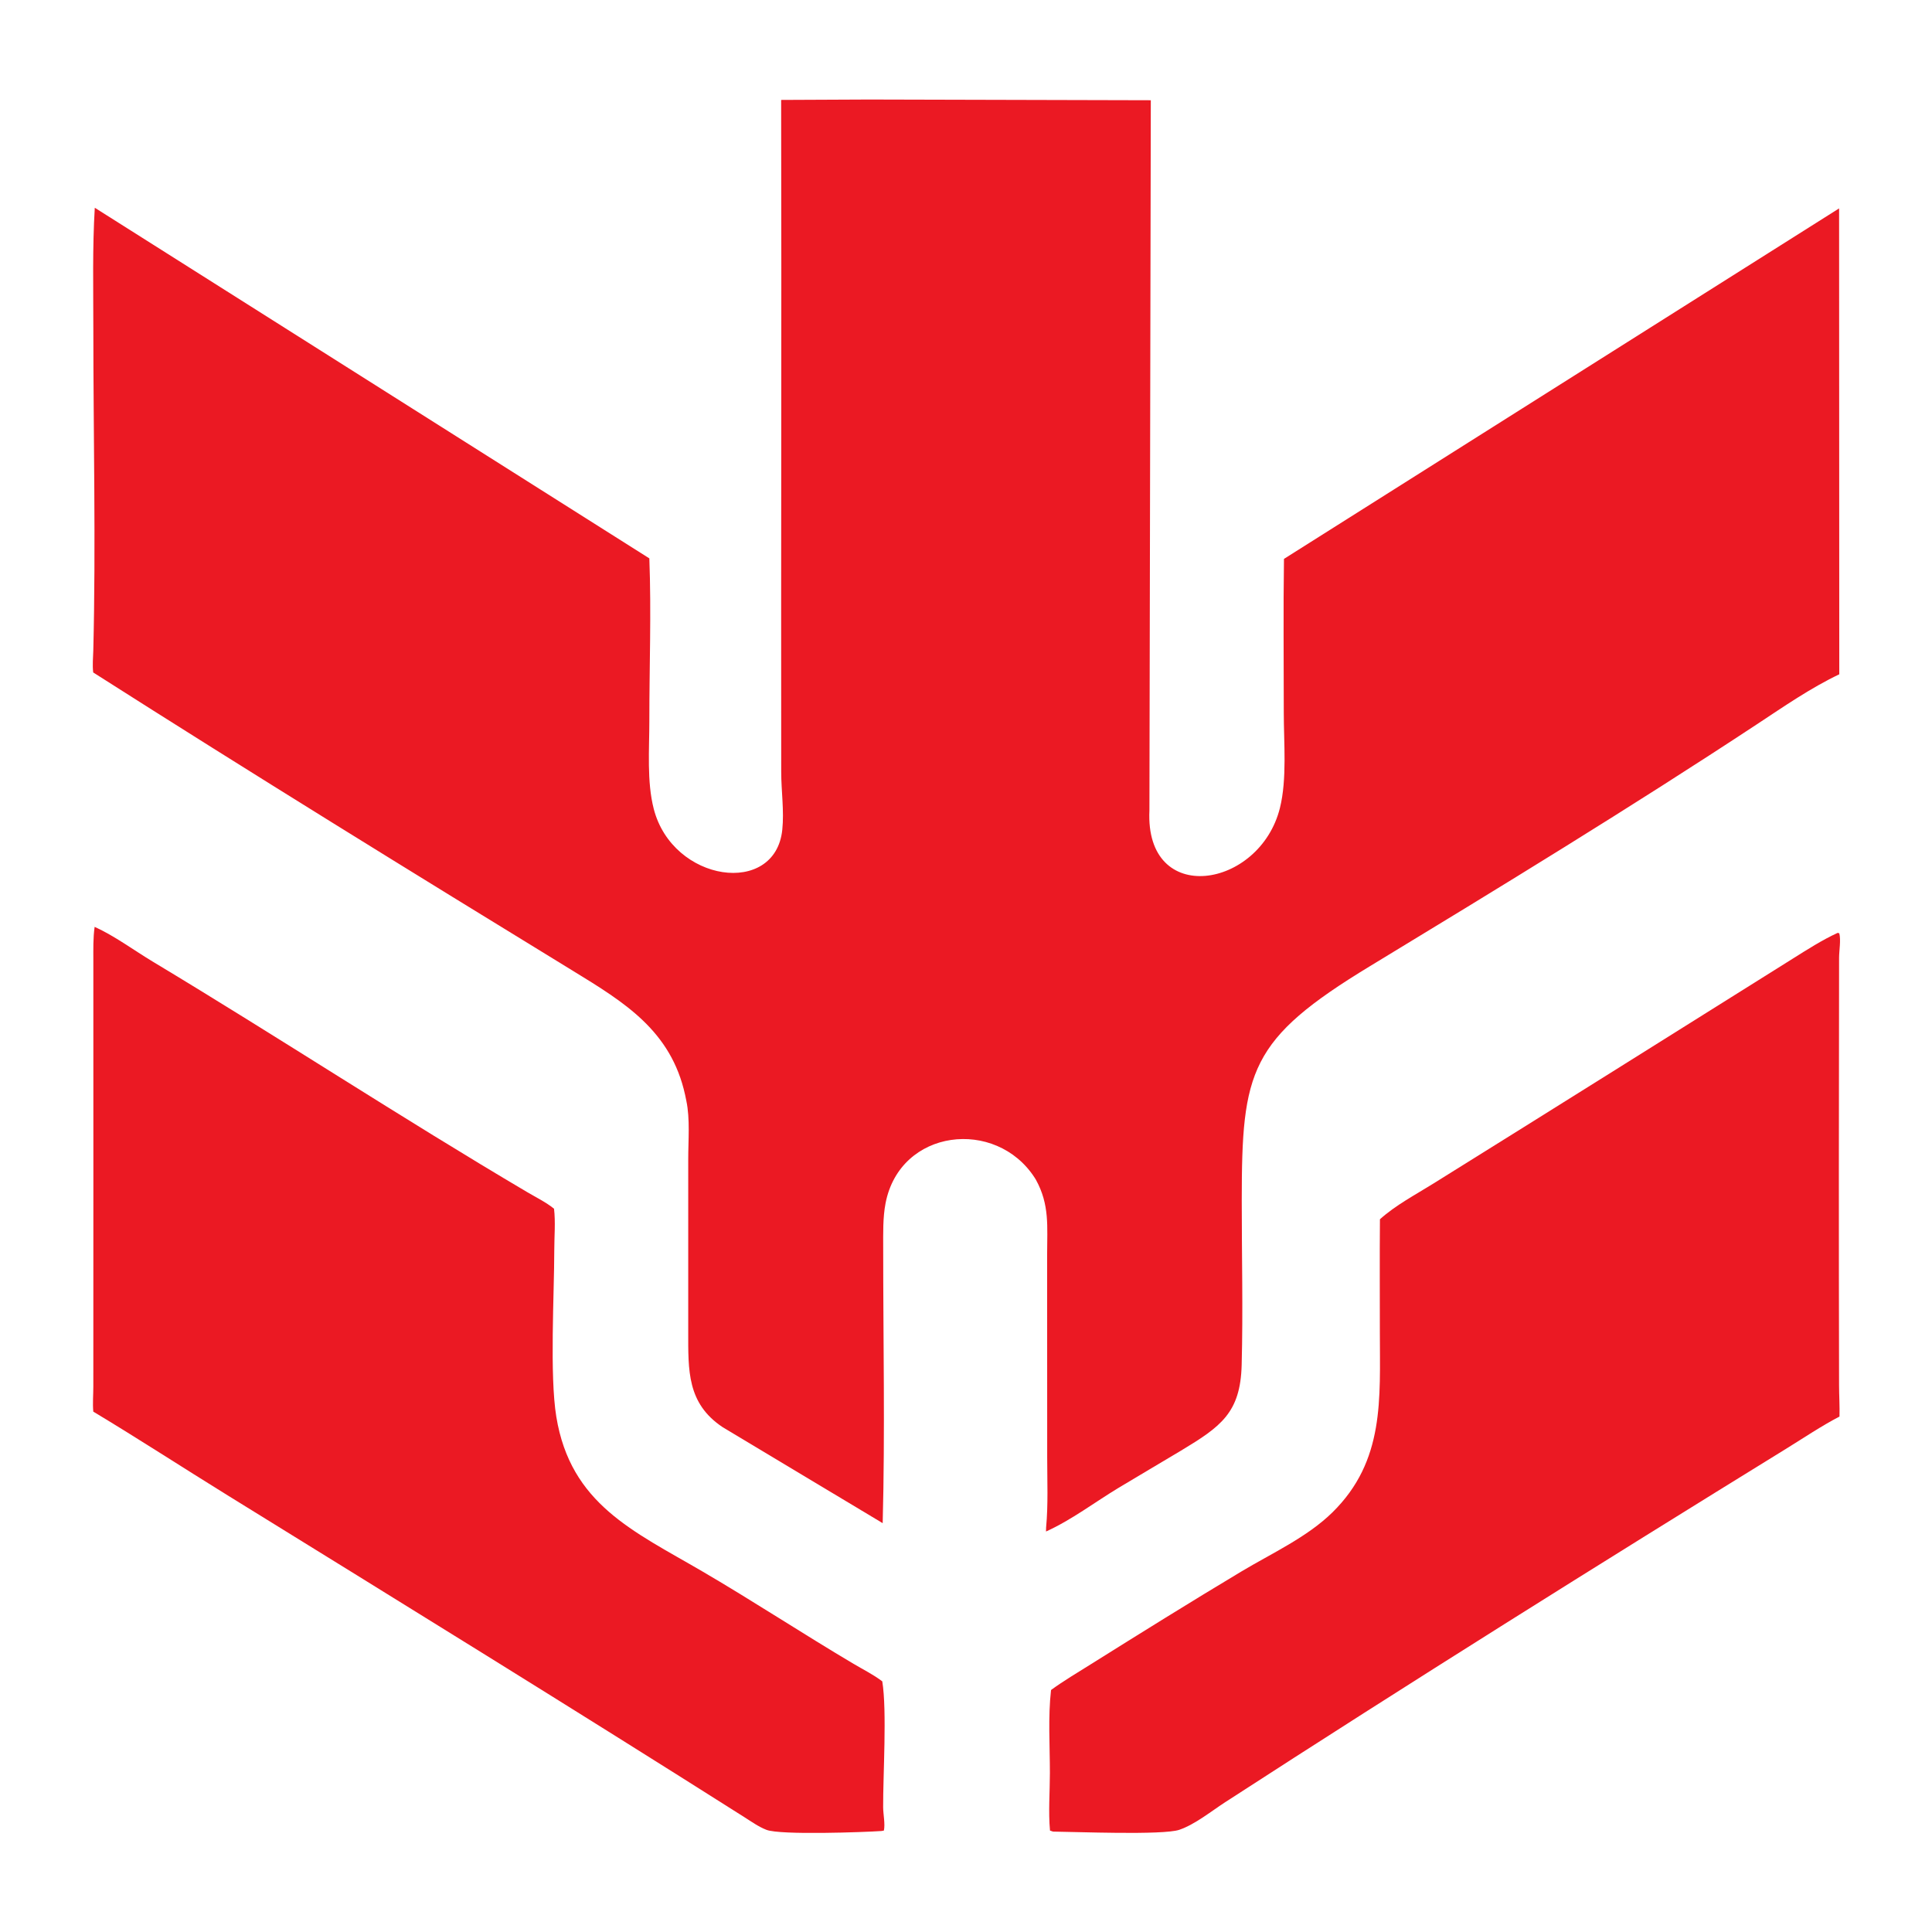 <svg width="1024" height="1024" viewBox="0 0 512 512" xmlns="http://www.w3.org/2000/svg">
	<path fill="#eb1923" d="M207.012 26.482L230.309 26.375L304.976 26.564L304.61 214.761C303.383 240.445 333.844 235.565 339.192 214.125C341.103 206.465 340.213 196.776 340.215 188.947C340.219 175.34 340.064 161.719 340.266 148.114L487.381 55.228L487.429 178.697C479.821 182.318 472.676 187.278 465.648 191.91C432.014 214.076 397.54 235.118 363.099 256.019C331.034 275.478 329.096 283.797 329.077 318.064C329.068 332.606 329.436 347.221 329.054 361.758C328.72 374.429 323.535 378.067 312.952 384.447C307.457 387.759 301.907 390.981 296.417 394.3C290.113 398.111 283.899 402.847 277.204 405.865L277.226 404.839C277.802 398.718 277.517 392.449 277.518 386.297C277.52 368.336 277.497 350.375 277.5 332.413C277.502 325.085 278.191 319.267 274.52 312.633L274.208 312.126C263.928 296.195 238.505 299.069 234.681 318.875C233.942 322.703 234.059 326.843 234.057 330.736C234.046 355.035 234.563 379.367 233.921 403.655L191.501 378.209C182.051 371.902 182.389 363.19 182.387 352.868C182.384 337.628 182.395 322.388 182.388 307.148C182.386 302.248 182.899 296.548 181.892 291.749L181.558 290.141C177.809 273.132 165.464 265.633 151.883 257.314C109.405 231.297 66.676 204.953 24.7 178.206C24.462 176.256 24.675 174.341 24.724 172.387C25.424 144.204 24.735 115.191 24.734 86.914C24.734 76.304 24.482 65.651 25.118 55.056L172.083 147.976C172.625 162.272 172.075 176.762 172.083 191.074C172.087 198.508 171.385 207.137 173.253 214.375C178.28 233.846 205.46 237.693 207.313 219.906C207.834 214.906 207.035 209.618 207.029 204.573C206.955 145.21 207.144 85.846 207.012 26.482Z"/>
	<path fill="#eb1923" d="M24.72 374.094C24.53 371.867 24.731 369.64 24.733 367.409C24.779 329.789 24.72 292.167 24.737 254.547C24.738 251.566 24.661 248.585 25.078 245.626C30.383 248.027 35.508 251.85 40.518 254.862C73.8 274.872 106.299 296.203 139.742 315.943C142.106 317.338 144.693 318.595 146.822 320.323C147.24 323.832 146.892 327.719 146.89 331.279C146.882 343.014 145.634 364.476 147.427 375.445C151.215 398.629 167.896 405.78 186.123 416.432C199.645 424.334 212.74 432.956 226.216 440.939C228.65 442.381 231.208 443.669 233.496 445.34L233.813 445.575C235.084 453.355 234 470.48 234.043 478.95C234.052 480.756 234.623 483.454 234.234 485.125L233.562 485.239C229.094 485.549 206.818 486.362 203.118 484.926C201.036 484.118 199.157 482.768 197.281 481.579C151.856 452.788 106.106 424.582 60.364 396.307C48.456 388.946 36.719 381.305 24.72 374.094Z"/>
	<path fill="#eb1923" d="M365.697 323.12C369.791 319.416 375.138 316.595 379.827 313.674C411.618 293.875 443.455 273.891 475.198 253.992C479.029 251.59 482.883 249.114 486.996 247.22L487.427 247.332C487.9 249.067 487.38 251.955 487.376 253.829C487.309 291.595 487.289 329.363 487.371 367.129C487.377 369.898 487.564 372.626 487.483 375.401C482.615 377.937 478.053 381.03 473.385 383.909C423.668 414.57 373.66 445.876 324.683 477.603C320.981 480.002 316.695 483.491 312.524 484.917C308.209 486.391 284.7 485.437 279.071 485.393L278.262 485.125C277.801 480.19 278.231 474.86 278.232 469.876C278.233 462.671 277.721 455.012 278.537 447.868C281.884 445.432 285.472 443.305 288.979 441.108C302.234 432.805 315.567 424.495 328.981 416.458C336.972 411.671 346.411 407.373 353.098 400.806C367.033 387.12 365.674 370.729 365.675 353.009C365.676 343.047 365.611 333.081 365.697 323.12Z"/>
</svg>
